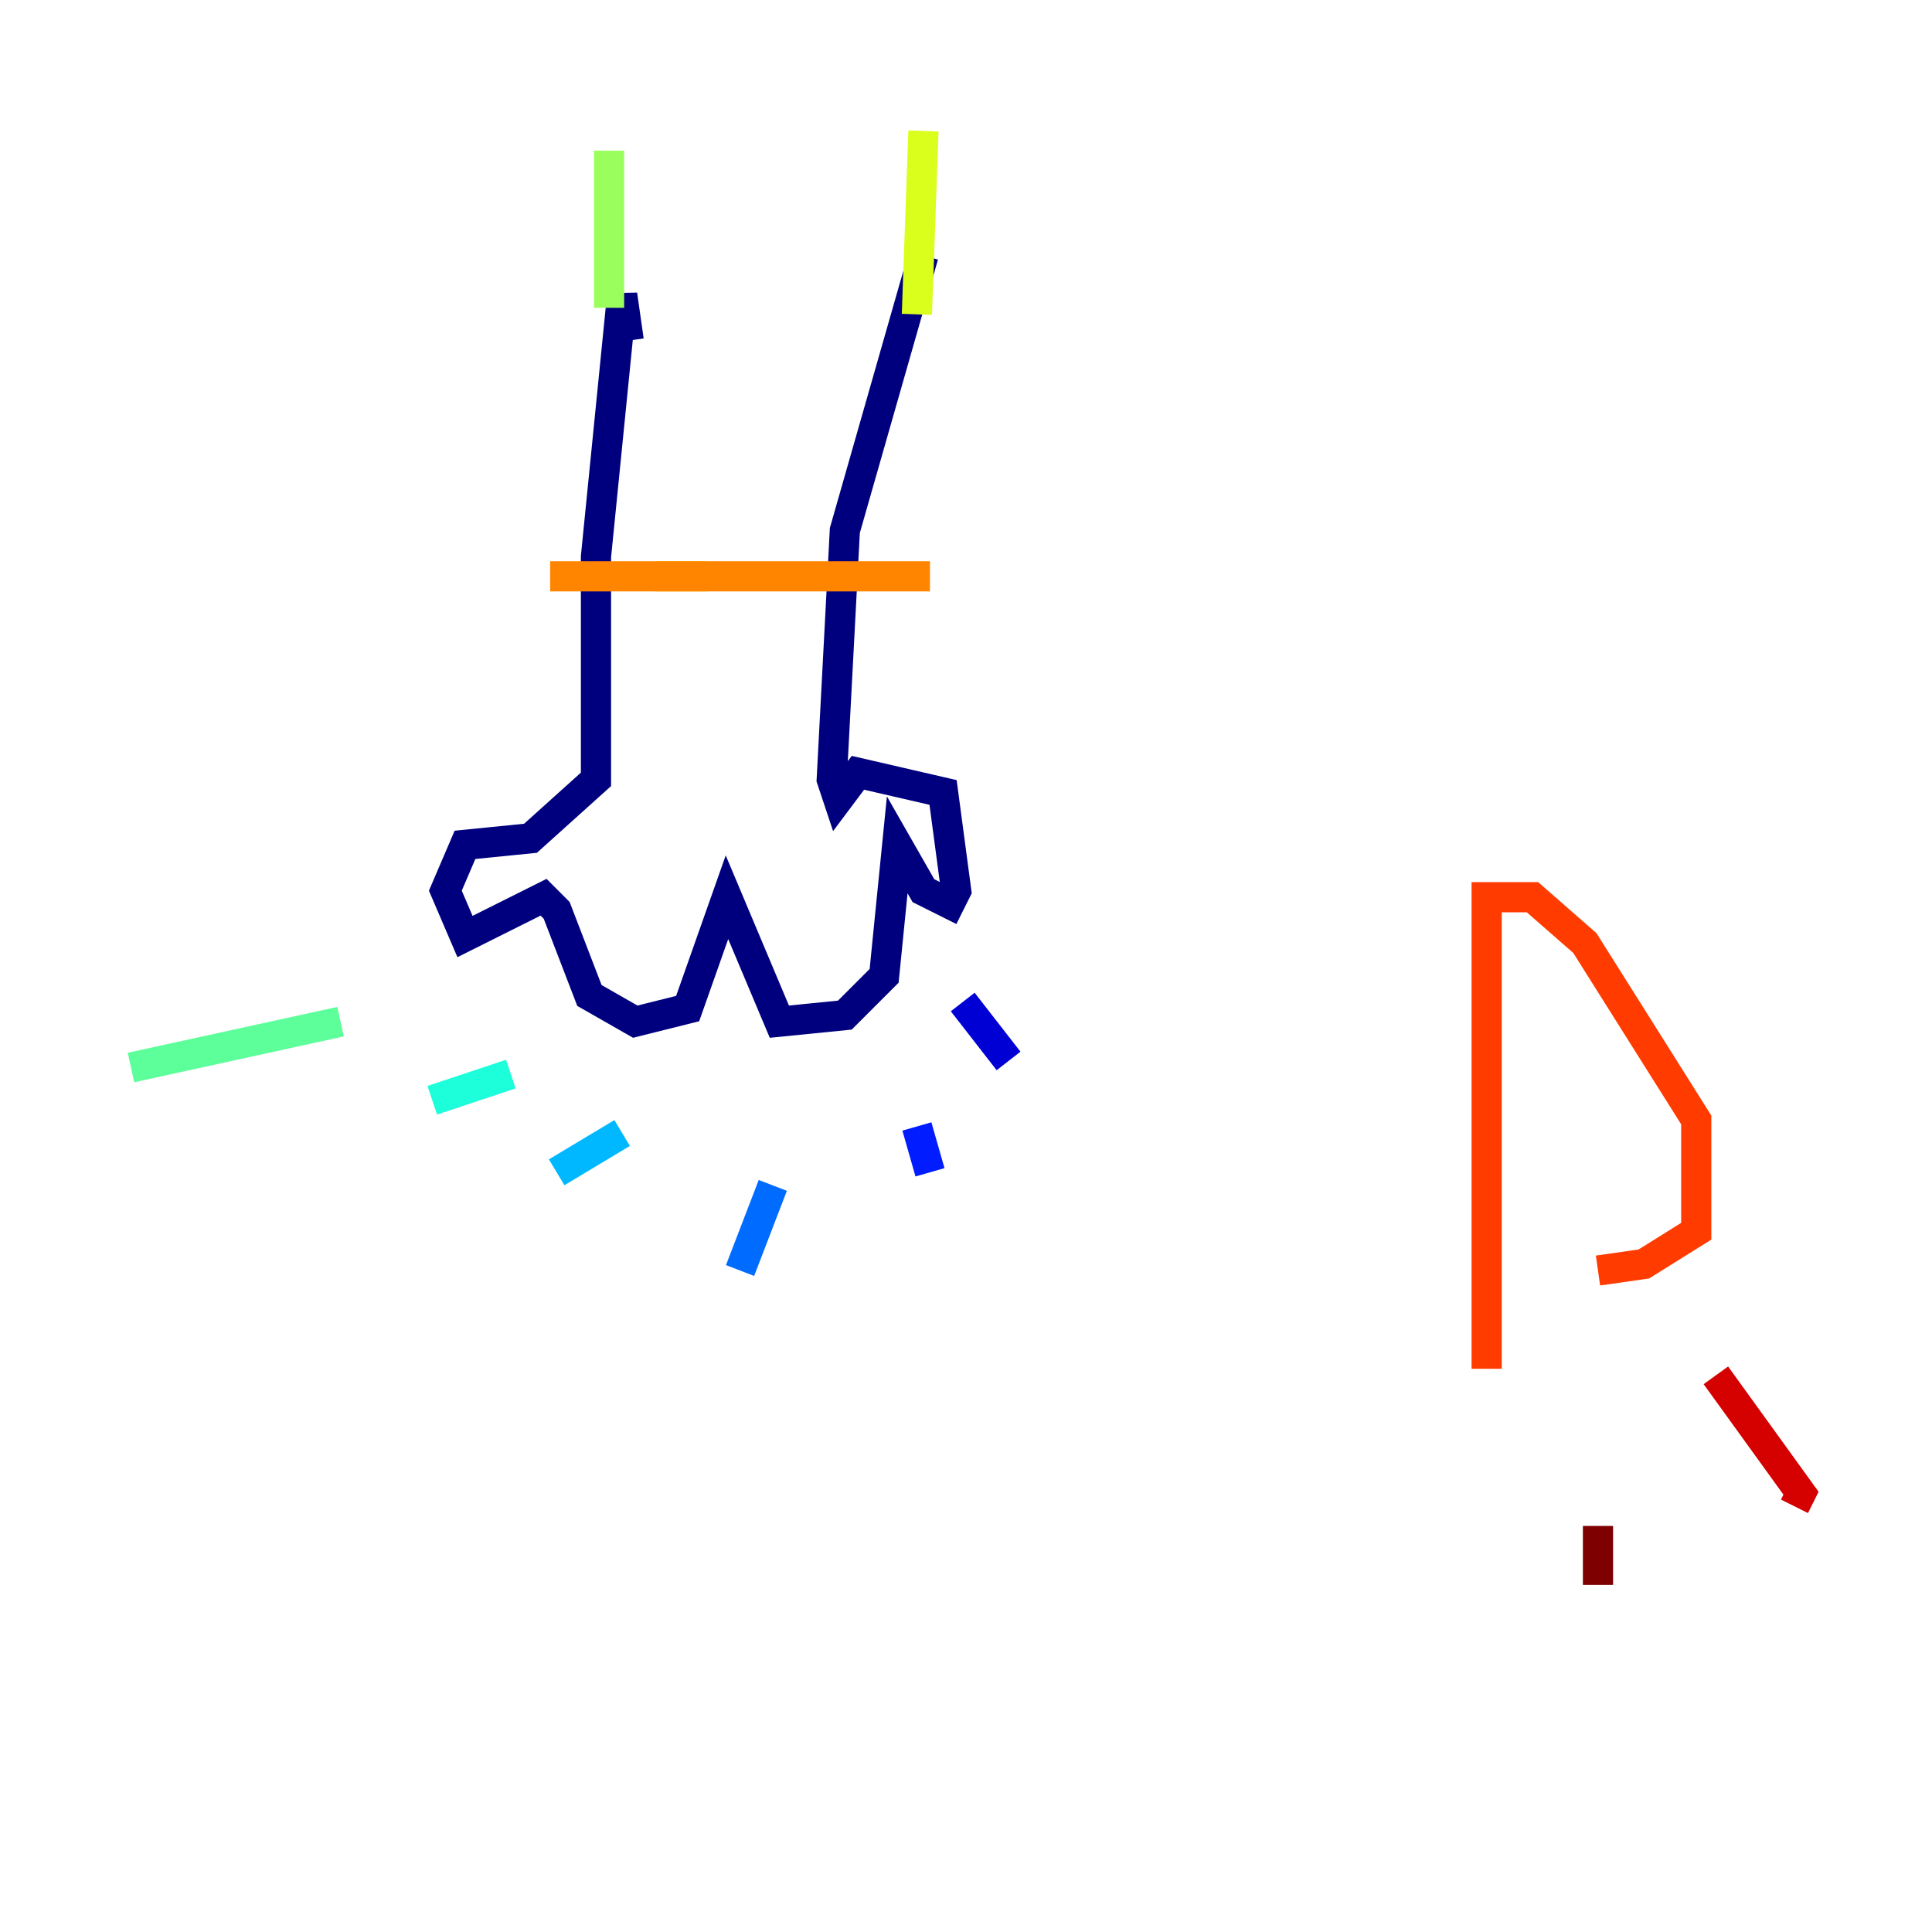 <?xml version="1.0" encoding="utf-8" ?>
<svg baseProfile="tiny" height="128" version="1.2" viewBox="0,0,128,128" width="128" xmlns="http://www.w3.org/2000/svg" xmlns:ev="http://www.w3.org/2001/xml-events" xmlns:xlink="http://www.w3.org/1999/xlink"><defs /><polyline fill="none" points="61.18,16.922 55.973,35.146 55.105,51.634 55.539,52.936 56.841,51.2 62.481,52.502 63.349,59.01 62.915,59.878 61.18,59.01 59.444,55.973 58.576,64.651 55.973,67.254 51.634,67.688 48.163,59.444 45.559,66.82 42.088,67.688 39.051,65.953 36.881,60.312 36.014,59.444 30.807,62.047 29.505,59.01 30.807,55.973 35.146,55.539 39.485,51.634 39.485,36.881 41.22,19.525 41.654,22.563" stroke="#00007f" stroke-width="2" /><polyline fill="none" points="63.783,66.386 66.82,70.291" stroke="#0000d5" stroke-width="2" /><polyline fill="none" points="60.746,74.63 61.614,77.668" stroke="#001cff" stroke-width="2" /><polyline fill="none" points="51.2,78.536 49.031,84.176" stroke="#006cff" stroke-width="2" /><polyline fill="none" points="41.22,75.064 36.881,77.668" stroke="#00b8ff" stroke-width="2" /><polyline fill="none" points="33.844,71.159 28.637,72.895" stroke="#1cffda" stroke-width="2" /><polyline fill="none" points="22.563,67.688 8.678,70.725" stroke="#5cff9a" stroke-width="2" /><polyline fill="none" points="40.352,20.393 40.352,9.98" stroke="#9aff5c" stroke-width="2" /><polyline fill="none" points="60.746,20.827 61.18,8.678" stroke="#daff1c" stroke-width="2" /><polyline fill="none" points="43.39,38.183 46.861,38.183" stroke="#ffcb00" stroke-width="2" /><polyline fill="none" points="36.447,38.183 61.614,38.183" stroke="#ff8500" stroke-width="2" /><polyline fill="none" points="98.495,90.685 98.495,59.444 101.532,59.444 105.003,62.481 112.38,74.197 112.38,81.573 108.909,83.742 105.871,84.176" stroke="#ff3b00" stroke-width="2" /><polyline fill="none" points="113.681,91.119 119.322,98.929 118.888,99.797" stroke="#d50000" stroke-width="2" /><polyline fill="none" points="105.871,101.098 105.871,105.003" stroke="#7f0000" stroke-width="2" /></svg>
